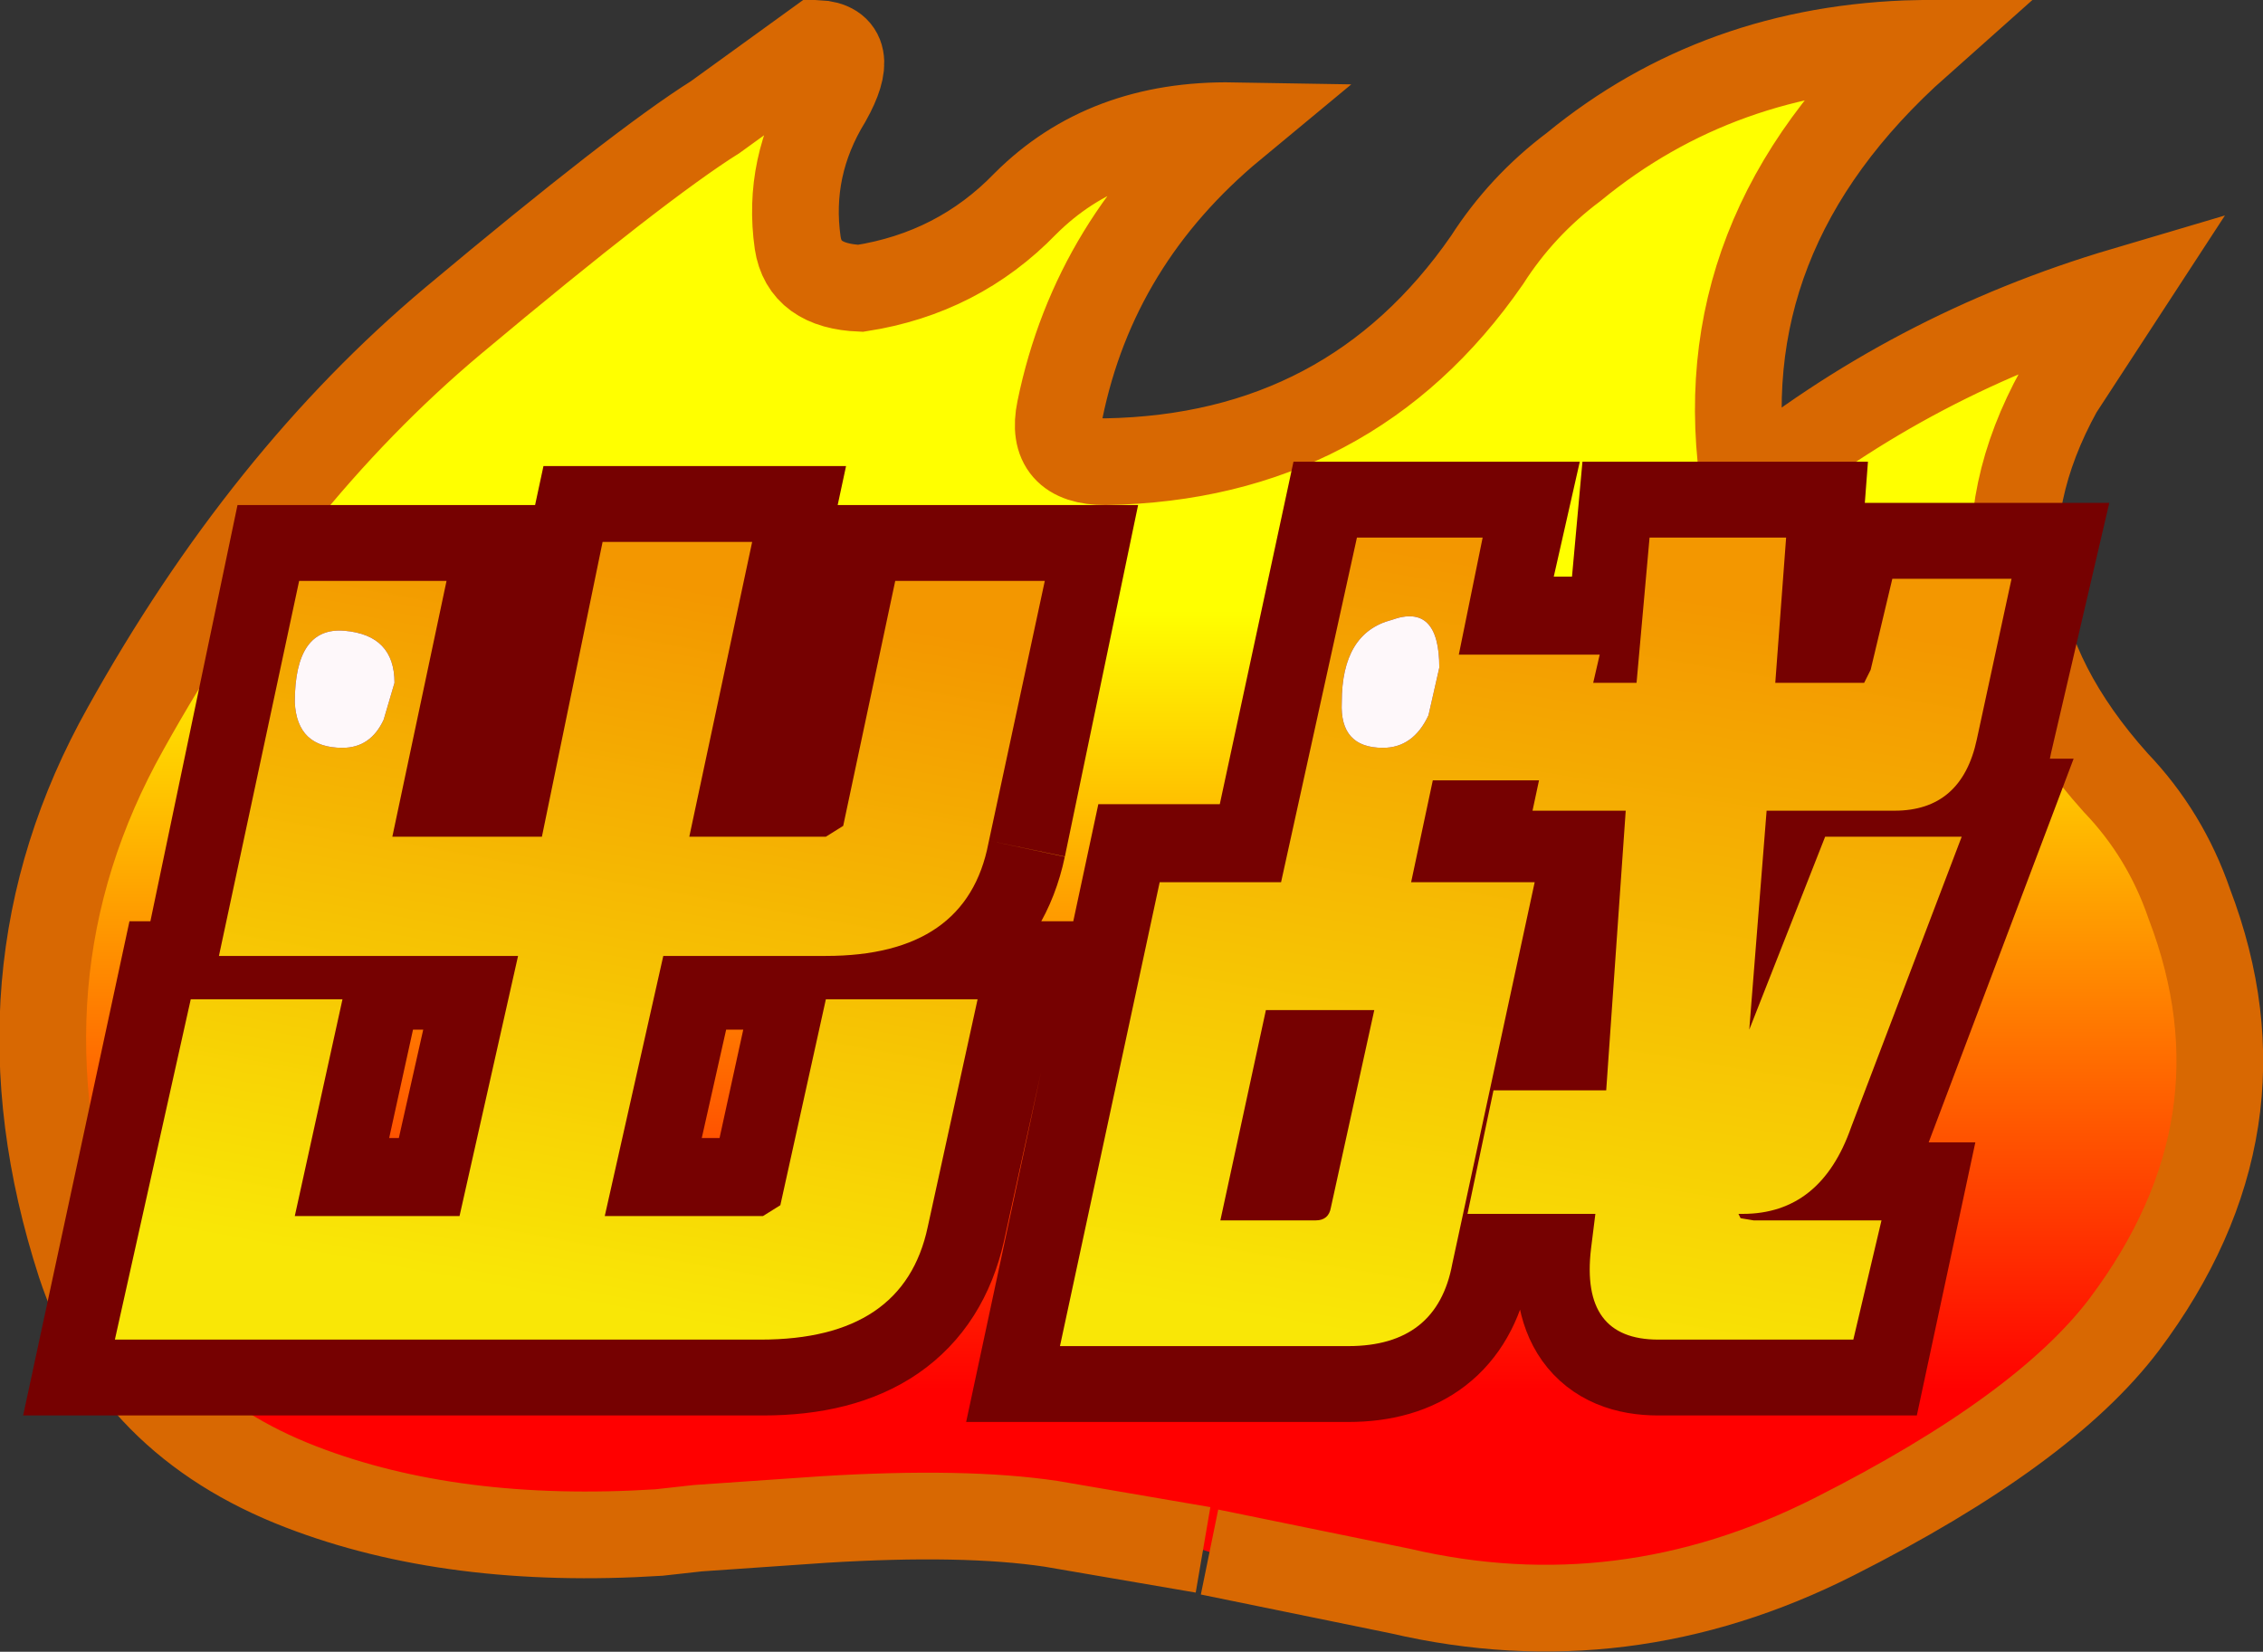<?xml version="1.0" encoding="UTF-8" standalone="no"?>
<svg xmlns:xlink="http://www.w3.org/1999/xlink" height="38.1px" width="52.2px" xmlns="http://www.w3.org/2000/svg">
  <rect width="100%" height="100%" fill="#333333" stroke="none"/>
  <g transform="matrix(1.0, 0.0, 0.0, 1.0, 1.0, 1.0)">
    <path d="M26.75 34.75 L23.25 34.15 Q21.25 33.85 18.0 34.05 L15.1 34.25 14.2 34.35 Q9.45 34.65 5.95 33.3 2.05 31.8 0.85 28.15 -1.3 21.5 1.9 15.8 5.1 10.05 9.45 6.4 13.75 2.8 15.5 1.7 L17.85 0.0 Q18.8 0.05 18.1 1.3 17.15 2.85 17.4 4.6 17.55 5.6 18.85 5.65 21.1 5.3 22.65 3.7 24.5 1.85 27.45 1.9 24.25 4.55 23.45 8.45 23.2 9.65 24.5 9.65 30.15 9.55 33.3 5.0 34.1 3.75 35.3 2.85 38.65 0.1 43.25 0.0 38.3 4.4 39.25 10.3 43.1 7.15 48.0 5.7 L46.5 8.0 Q43.9 12.7 47.8 17.05 48.95 18.25 49.5 19.85 51.45 24.95 48.0 29.55 46.15 32.0 41.3 34.45 36.45 36.9 31.3 35.7 L26.9 34.8 26.75 34.75" fill="url(#gradient0)" fill-rule="evenodd" stroke="none"/>
    <path d="M26.75 34.75 L23.25 34.15 Q21.25 33.85 18.0 34.05 L15.1 34.25 14.2 34.35 Q9.45 34.65 5.95 33.3 2.05 31.8 0.85 28.15 -1.3 21.5 1.9 15.8 5.1 10.05 9.45 6.4 13.75 2.8 15.5 1.7 L17.85 0.0 Q18.8 0.05 18.1 1.3 17.15 2.85 17.4 4.6 17.55 5.6 18.85 5.65 21.1 5.3 22.65 3.7 24.5 1.85 27.45 1.9 24.25 4.55 23.45 8.45 23.2 9.65 24.5 9.65 30.15 9.55 33.3 5.0 34.1 3.75 35.3 2.85 38.65 0.1 43.25 0.0 38.3 4.4 39.25 10.3 43.1 7.15 48.0 5.7 L46.5 8.0 Q43.9 12.7 47.8 17.05 48.95 18.25 49.5 19.85 51.45 24.95 48.0 29.55 46.15 32.0 41.3 34.45 36.45 36.9 31.3 35.7 L26.9 34.8" fill="none" stroke="#d86802" stroke-linecap="butt" stroke-linejoin="miter-clip" stroke-miterlimit="3.0" stroke-width="2.0"/>
    <path d="M42.7 17.65 L39.75 17.65 39.4 22.75 41.1 18.25 44.3 18.25 41.75 25.0 Q41.0 27.0 39.25 27.0 L39.15 27.0 39.2 27.05 39.5 27.1 42.4 27.1 41.8 29.9 37.25 29.9 Q35.5 29.9 35.75 27.8 L35.85 27.0 32.9 27.0 33.5 24.15 36.1 24.15 36.5 17.65 34.4 17.65 34.55 16.95 32.05 16.95 31.5 19.3 34.45 19.3 32.55 28.15 Q32.15 30.05 30.1 30.05 L23.45 30.05 25.75 19.3 28.55 19.3 30.25 11.4 33.25 11.4 32.65 14.05 35.95 14.05 35.8 14.7 36.8 14.7 37.1 11.4 40.2 11.4 39.95 14.7 42.0 14.7 42.15 14.4 42.65 12.35 45.45 12.35 44.6 16.0 Q44.3 17.65 42.7 17.65 M21.85 18.4 Q21.3 21.0 18.1 21.0 L14.35 21.0 13.0 27.0 16.65 27.0 Q17.0 27.0 17.05 26.8 L18.1 22.0 21.6 22.0 20.45 27.25 Q19.85 29.9 16.6 29.9 L1.7 29.9 3.4 22.0 6.9 22.0 5.8 27.0 9.6 27.0 10.95 21.0 4.1 21.0 5.9 12.4 9.3 12.4 8.05 18.25 11.5 18.25 12.95 11.5 16.35 11.5 14.9 18.25 18.1 18.25 18.45 18.0 19.65 12.4 23.1 12.4 21.85 18.4 M28.2 22.25 L27.15 27.1 29.35 27.1 29.7 26.85 30.7 22.25 28.2 22.25 Z" fill="none" stroke="#760101" stroke-linecap="butt" stroke-linejoin="miter-clip" stroke-miterlimit="3.0" stroke-width="3.5"/>
    <path d="M44.25 18.3 L41.7 25.0 Q41.0 27.0 39.2 27.0 L39.1 27.0 39.15 27.1 39.45 27.15 42.4 27.15 41.75 29.9 37.25 29.9 Q35.45 29.9 35.7 27.8 L35.8 27.0 32.85 27.0 33.45 24.15 36.05 24.15 36.5 17.7 34.35 17.7 34.5 17.0 32.05 17.0 31.55 19.35 34.4 19.35 32.5 28.15 Q32.15 30.05 30.1 30.05 L23.45 30.05 25.75 19.35 28.55 19.35 30.3 11.4 33.2 11.4 32.65 14.1 35.9 14.1 35.75 14.75 36.75 14.75 37.05 11.4 40.2 11.4 39.95 14.75 42.0 14.75 42.15 14.45 42.65 12.35 45.4 12.35 44.6 16.05 Q44.25 17.7 42.7 17.7 L39.75 17.7 39.35 22.75 41.1 18.3 44.25 18.3 M32.2 14.4 Q32.2 12.9 31.1 13.3 29.95 13.6 29.95 15.2 29.9 16.25 30.9 16.25 31.6 16.25 31.95 15.5 L32.2 14.4 M28.2 22.3 L27.15 27.15 29.35 27.15 Q29.65 27.15 29.7 26.85 L30.7 22.3 28.2 22.3" fill="url(#gradient1)" fill-rule="evenodd" stroke="none"/>
    <path d="M21.8 18.45 Q21.3 21.05 18.05 21.05 L14.3 21.05 12.95 27.05 16.6 27.05 17.0 26.8 18.05 22.05 21.55 22.05 20.4 27.3 Q19.85 29.9 16.55 29.9 L1.65 29.9 3.4 22.05 6.9 22.05 5.8 27.05 9.6 27.05 10.95 21.05 4.05 21.05 5.9 12.4 9.3 12.4 8.05 18.3 11.5 18.3 12.9 11.5 16.35 11.5 14.9 18.3 18.05 18.3 18.45 18.05 19.65 12.4 23.1 12.4 21.8 18.45 M8.1 14.75 Q8.1 13.65 6.95 13.55 5.8 13.45 5.8 15.2 5.85 16.25 6.9 16.25 7.55 16.25 7.85 15.6 L8.1 14.75" fill="url(#gradient2)" fill-rule="evenodd" stroke="none"/>
    <path d="M32.2 14.4 L31.95 15.5 Q31.6 16.25 30.9 16.25 29.9 16.25 29.95 15.2 29.95 13.6 31.1 13.3 32.2 12.9 32.2 14.4 M8.1 14.75 L7.85 15.6 Q7.55 16.25 6.9 16.25 5.85 16.25 5.8 15.2 5.8 13.45 6.95 13.55 8.1 13.65 8.1 14.75" fill="#fef8fa" fill-rule="evenodd" stroke="none"/>
  </g>
  <defs>
    <linearGradient gradientTransform="matrix(0.0, 0.011, -0.031, 0.0, 25.1, 22.1)" gradientUnits="userSpaceOnUse" id="gradient0" spreadMethod="pad" x1="-819.2" x2="819.2">
      <stop offset="0.0" stop-color="#ffff00"/>
      <stop offset="1.0" stop-color="#ff0000"/>
    </linearGradient>
    <linearGradient gradientTransform="matrix(0.001, -0.011, 0.012, 0.002, 34.4, 21.35)" gradientUnits="userSpaceOnUse" id="gradient1" spreadMethod="pad" x1="-819.2" x2="819.2">
      <stop offset="0.0" stop-color="#f9e706"/>
      <stop offset="1.0" stop-color="#f39700"/>
    </linearGradient>
    <linearGradient gradientTransform="matrix(0.002, -0.01, 0.011, 0.002, 12.45, 20.6)" gradientUnits="userSpaceOnUse" id="gradient2" spreadMethod="pad" x1="-819.2" x2="819.2">
      <stop offset="0.0" stop-color="#f9e706"/>
      <stop offset="1.0" stop-color="#f39700"/>
    </linearGradient>
  </defs>
</svg>
